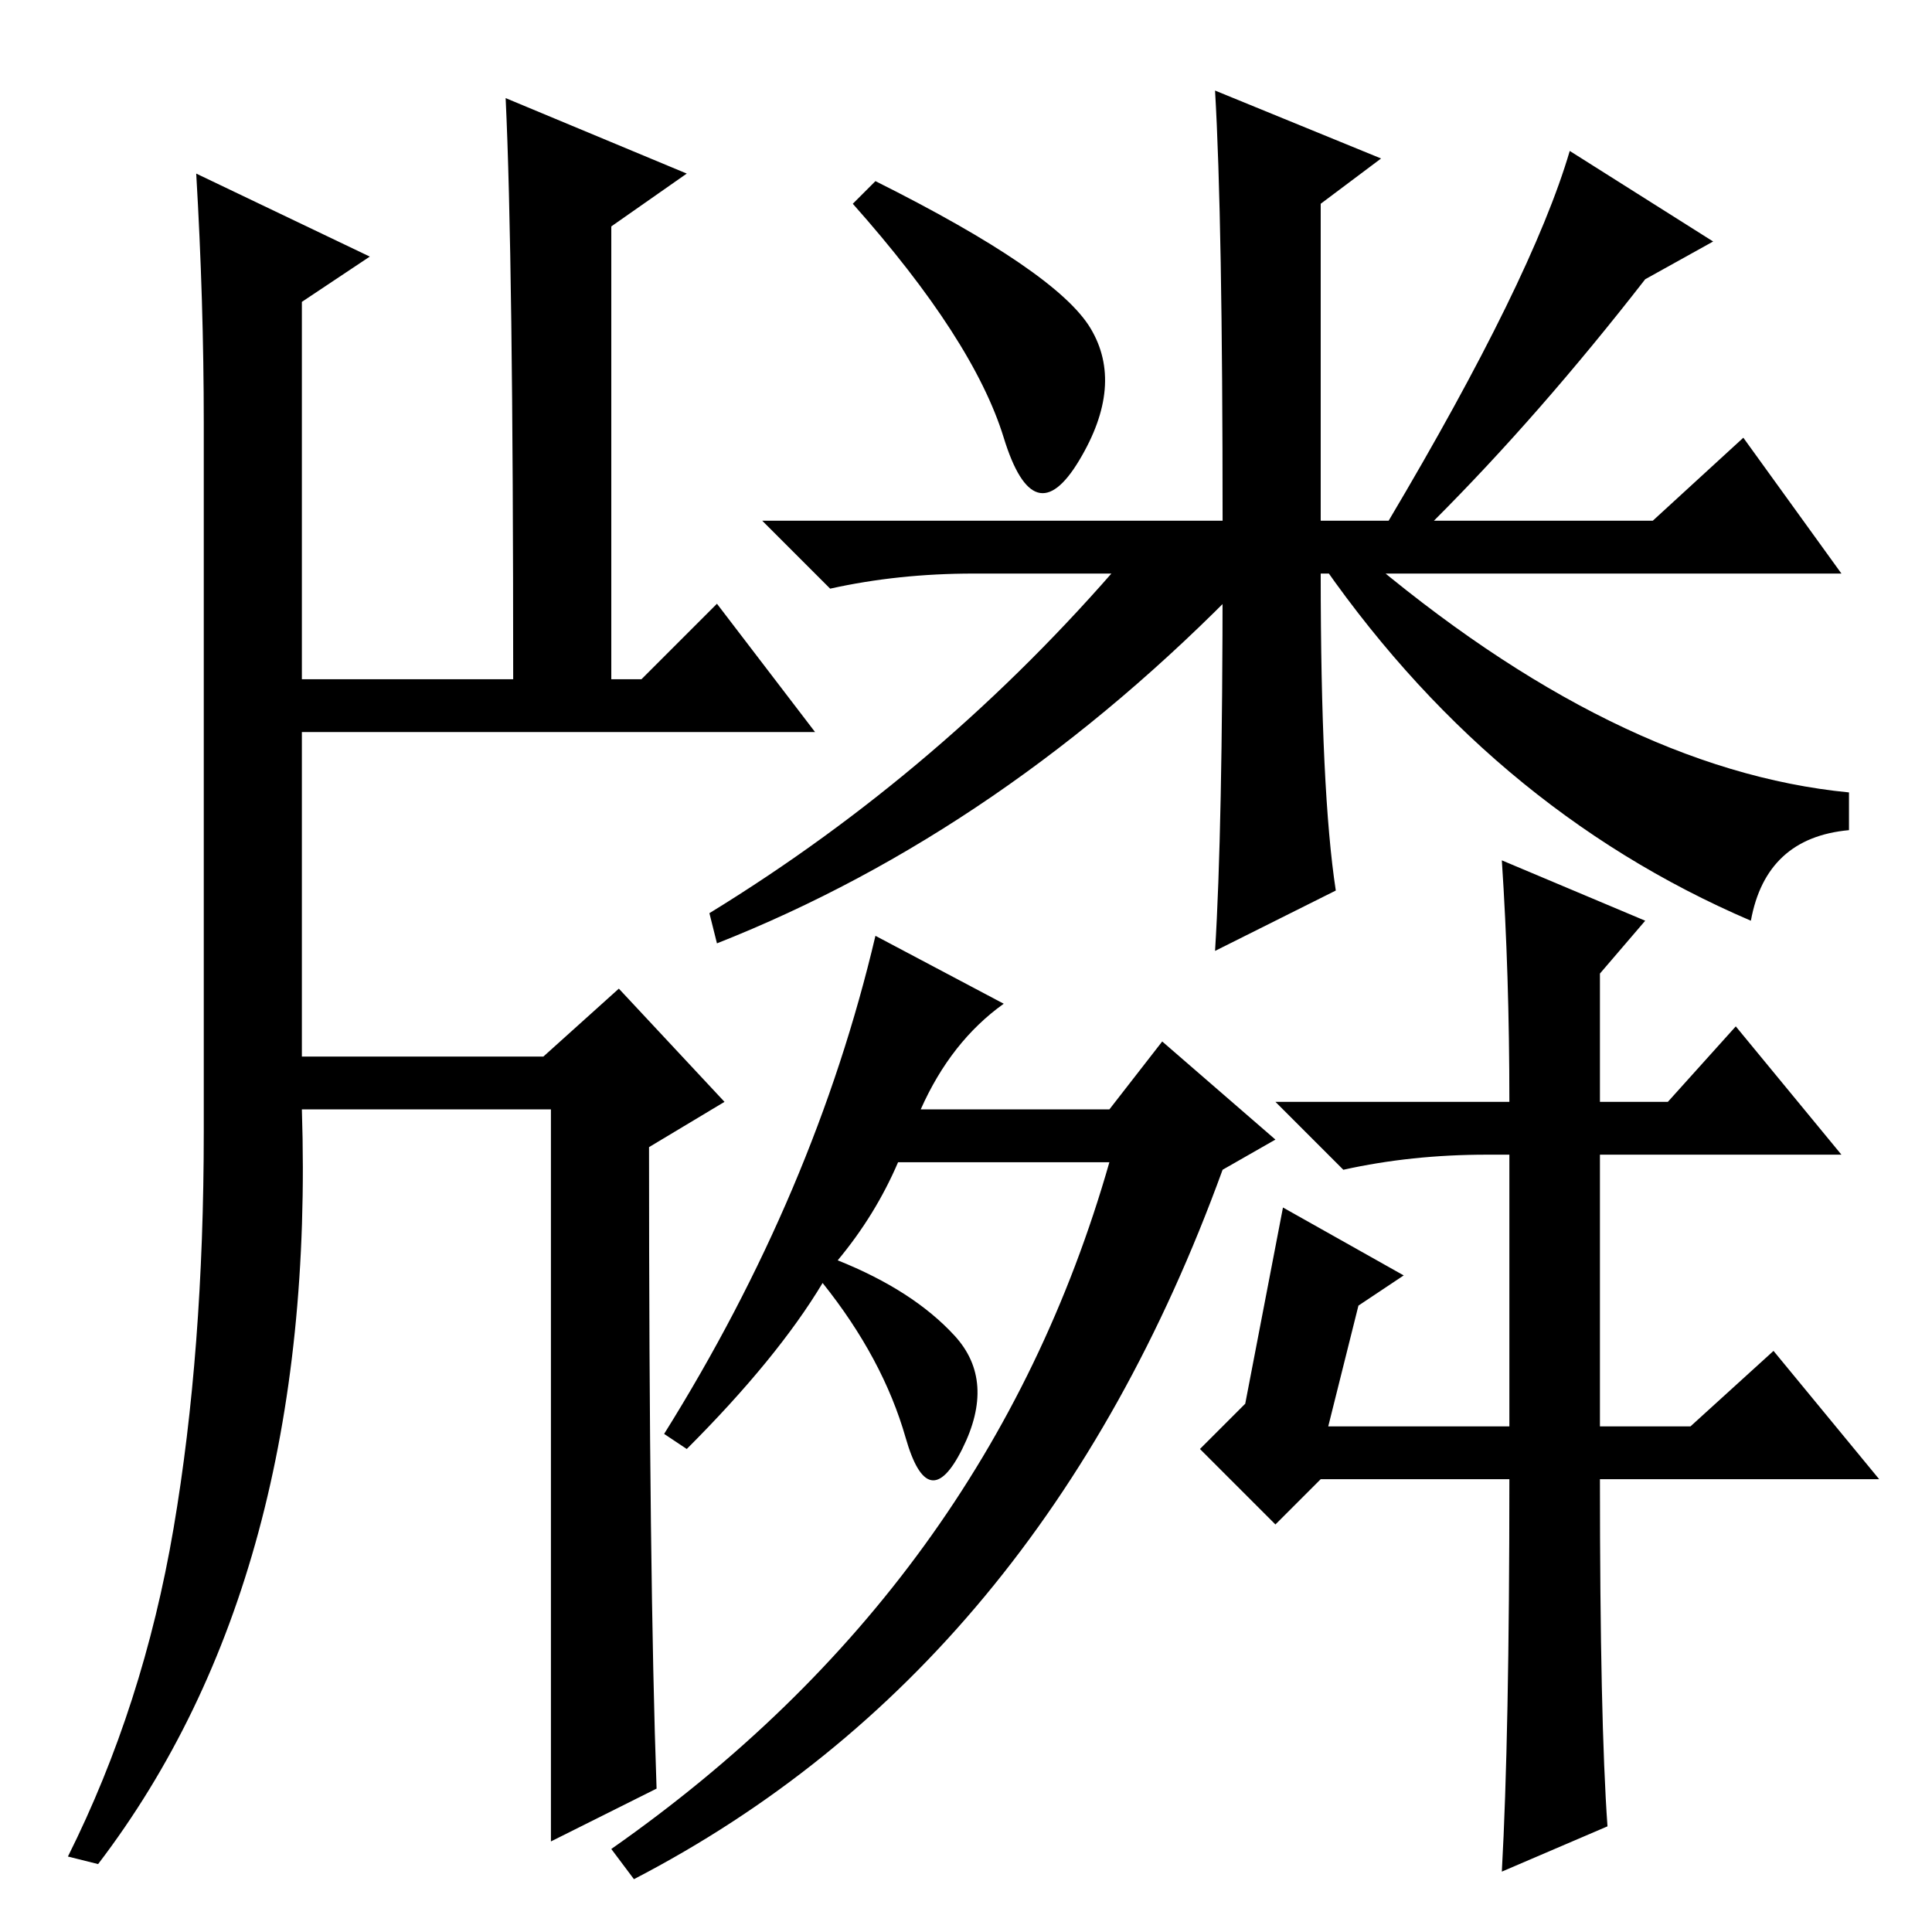 <?xml version="1.0" standalone="no"?>
<!DOCTYPE svg PUBLIC "-//W3C//DTD SVG 1.1//EN" "http://www.w3.org/Graphics/SVG/1.1/DTD/svg11.dtd" >
<svg xmlns="http://www.w3.org/2000/svg" xmlns:xlink="http://www.w3.org/1999/xlink" version="1.1" viewBox="0 -36 256 256">
  <g transform="matrix(1 0 0 -1 0 220)">
   <path fill="currentColor"
d="M144.5 212.5q4.5 -7.5 -1.5 -17.5t-10 3t-20 31l3 3q24 -12 28.5 -19.5zM161 244l22 -9l-8 -6v-42h9q19 32 24 49l19 -12l-9 -5q-14 -18 -28 -32h29l12 11l13 -18h-69q0 -29 2 -42l-16 -8q1 16 1 50h-33q-10 0 -19 -2l-9 9h61q0 40 -1 57zM122 109h25l7 9l15 -13l-7 -4
q-24 -66 -78 -94l-3 4q50 35 66 91h-28q-3 -7 -8 -13q10 -4 15.5 -10t1 -15t-7.5 1.5t-11 20.5q-6 -10 -18 -22l-3 2q20 32 28 66l17 -9q-7 -5 -11 -14zM165 70l5 26l16 -9l-6 -4l-4 -16h24v36h-3q-10 0 -19 -2l-9 9h31q0 17 -1 32l19 -8l-6 -7v-17h9l9 10l14 -17h-32v-36
h12l11 10l14 -17h-37q0 -32 1 -46l-14 -6q1 18 1 52h-25l-6 -6l-10 10zM95 131l-1 4q31 19 55 47h16v-3q-32 -33 -70 -48zM174 183h6q34 -29 65 -32v-5q-11 -1 -13 -12q-35 15 -58 49zM67 243l24 -10l-10 -7v-60h4l10 10l13 -17h-68v-43h32l10 9l14 -15l-10 -6q0 -57 1 -85
l-14 -7v97h-33q2 -62 -27 -100l-4 1q10 20 14 43.5t4 52.5v94q0 16 -1 33l23 -11l-9 -6v-50h28q0 56 -1 77z" />
  </g>

</svg>
